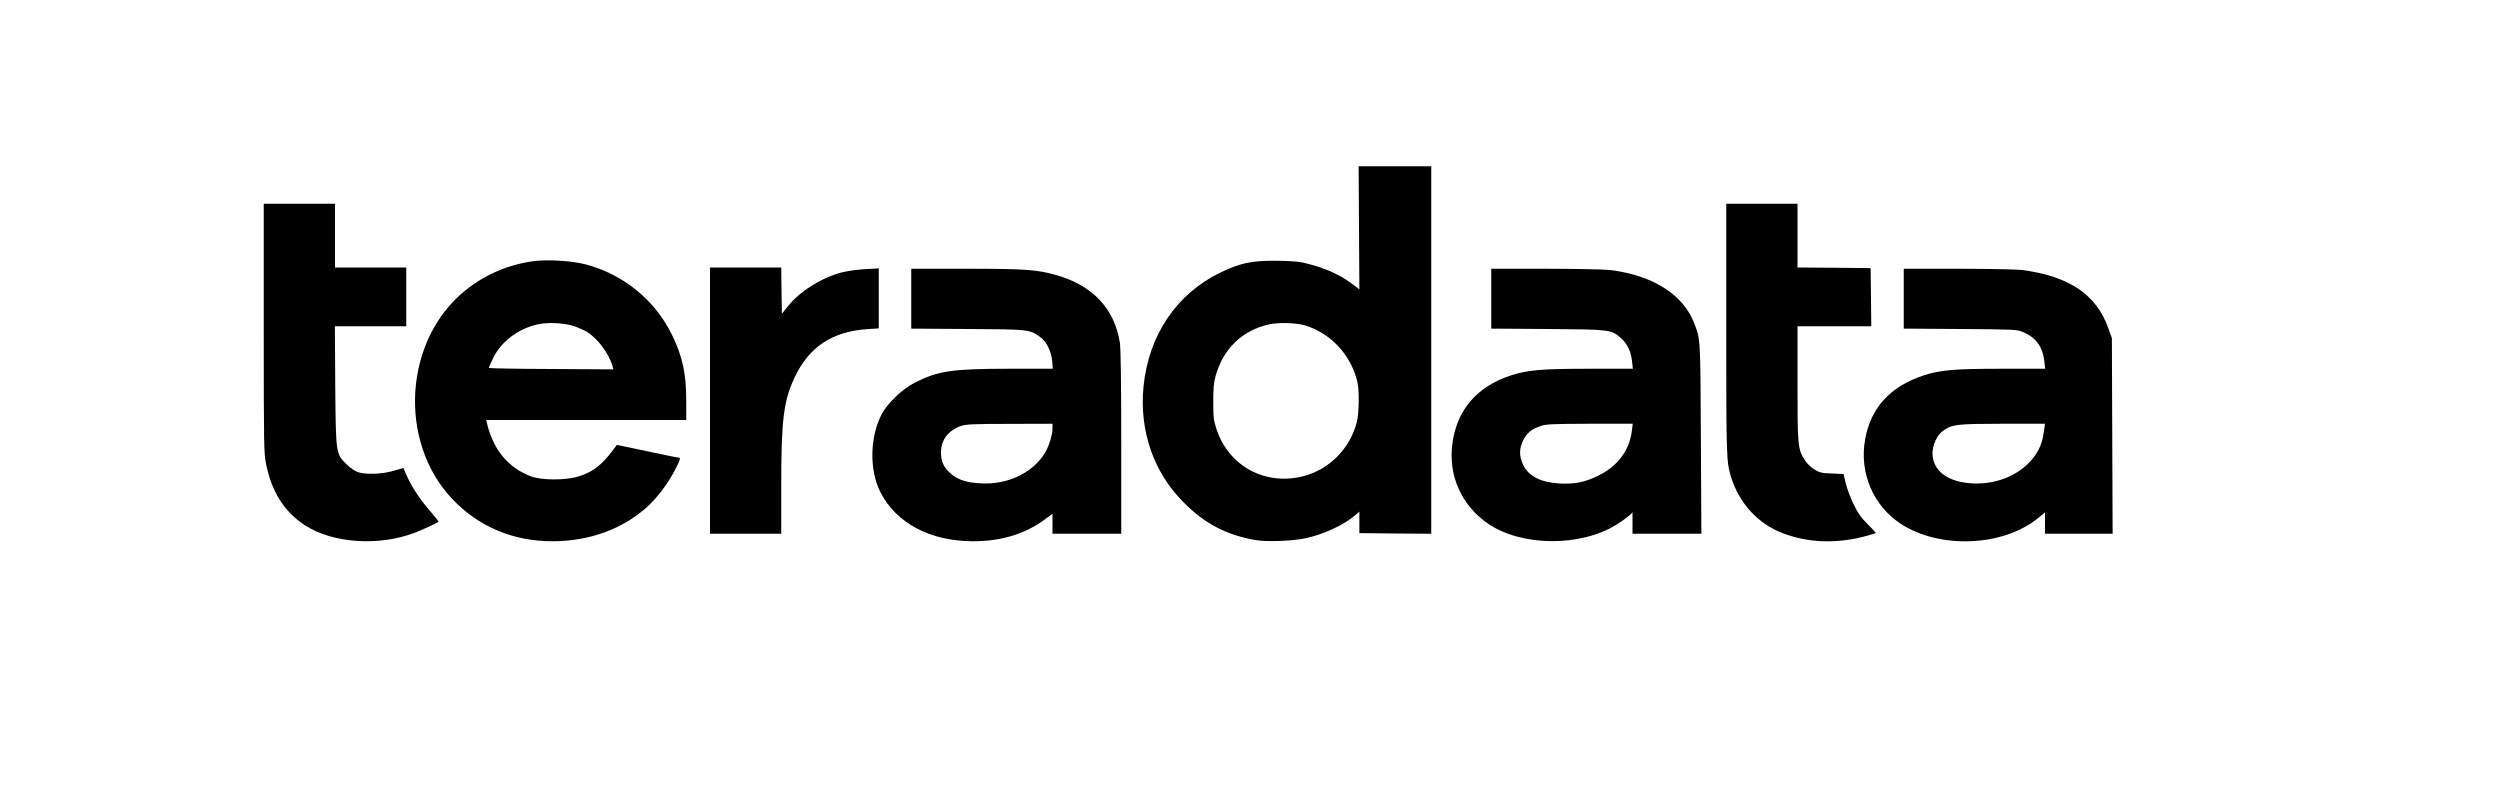 <?xml version="1.0" standalone="no"?>
<!DOCTYPE svg PUBLIC "-//W3C//DTD SVG 20010904//EN"
 "http://www.w3.org/TR/2001/REC-SVG-20010904/DTD/svg10.dtd">
<svg version="1.0" xmlns="http://www.w3.org/2000/svg"
 width="2000pt" height="644pt" viewBox="0 0 2000 644"
 preserveAspectRatio="xMidYMid meet">
<g transform="translate(0,644) scale(0.1,-0.1)"
fill="#000000" stroke="none">
<path d="M10872 4617 l3 -492 -65 49 c-99 75 -239 134 -395 167 -33 7 -129 13
-215 13 -188 1 -281 -19 -436 -94 -352 -170 -575 -501 -616 -913 -34 -351 79
-682 317 -922 171 -174 345 -265 581 -306 90 -15 301 -7 404 16 142 32 300
105 389 181 l36 31 0 -86 0 -86 288 -3 287 -2 0 1470 0 1470 -290 0 -291 0 3
-493z m-429 -781 c208 -65 368 -240 417 -456 15 -69 12 -247 -5 -315 -55 -214
-220 -381 -430 -435 -303 -77 -594 80 -692 374 -24 72 -27 96 -27 221 0 104 4
157 18 204 60 220 212 367 427 416 76 17 220 13 292 -9z"/>
<path d="M2110 3813 c0 -934 1 -1004 19 -1088 46 -224 148 -383 315 -490 221
-141 586 -166 871 -58 60 22 182 79 194 89 2 1 -27 38 -64 81 -83 94 -152 199
-190 285 l-28 64 -80 -23 c-90 -26 -214 -31 -281 -11 -25 8 -61 32 -93 63 -87
85 -86 82 -91 633 l-3 472 285 0 286 0 0 235 0 235 -285 0 -285 0 0 255 0 255
-285 0 -285 0 0 -997z"/>
<path d="M13810 3808 c0 -1030 1 -1060 38 -1183 65 -210 215 -375 412 -450
209 -80 441 -87 680 -20 36 10 66 19 68 20 1 1 -28 33 -66 71 -55 54 -79 89
-115 164 -25 52 -53 127 -62 167 l-17 71 -92 4 c-82 3 -98 6 -142 33 -29 18
-60 49 -77 76 -55 89 -57 113 -57 612 l0 457 295 0 295 0 -2 233 -3 232 -292
3 -293 2 0 255 0 255 -285 0 -285 0 0 -1002z"/>
<path d="M4263 4350 c-198 -28 -381 -106 -535 -229 -496 -394 -549 -1211 -108
-1675 210 -220 484 -336 799 -336 297 0 565 98 764 280 74 68 162 184 215 287
46 89 50 103 27 103 -9 0 -122 23 -253 51 l-237 50 -20 -27 c-98 -133 -170
-190 -289 -226 -104 -32 -296 -31 -381 2 -181 70 -299 213 -349 423 l-6 27
800 0 800 0 0 153 c0 218 -30 358 -116 532 -136 276 -388 481 -689 560 -111
29 -309 41 -422 25z m331 -520 c33 -11 78 -31 101 -45 82 -48 175 -171 204
-270 l8 -30 -498 3 c-275 1 -499 5 -499 9 0 3 16 38 35 78 63 131 199 235 356
270 83 19 215 12 293 -15z"/>
<path d="M5680 3235 l0 -1065 285 0 285 0 0 393 c0 521 19 674 109 862 115
241 300 363 579 382 l92 6 0 240 0 240 -107 -6 c-60 -3 -144 -15 -188 -26
-163 -42 -339 -153 -435 -275 l-45 -56 -3 185 -2 185 -285 0 -285 0 0 -1065z"/>
<path d="M7290 4050 l0 -239 453 -3 c493 -3 490 -3 577 -63 52 -36 92 -118 98
-197 l4 -58 -348 0 c-460 0 -572 -17 -759 -113 -99 -51 -216 -164 -262 -252
-95 -181 -99 -446 -10 -622 127 -249 399 -393 743 -393 224 0 414 58 572 174
l62 46 0 -80 0 -80 275 0 275 0 0 733 c0 460 -4 756 -11 796 -44 274 -219 459
-512 541 -151 43 -248 50 -714 50 l-443 0 0 -240z m1130 -1039 c0 -52 -30
-146 -64 -200 -99 -156 -296 -249 -505 -238 -118 5 -188 28 -247 80 -55 48
-76 95 -76 168 0 99 57 175 159 211 41 14 97 17 391 17 l342 1 0 -39z"/>
<path d="M11930 4050 l0 -239 453 -3 c503 -4 504 -4 585 -73 49 -43 79 -104
88 -183 l7 -62 -349 0 c-383 0 -496 -10 -632 -55 -269 -90 -428 -277 -463
-544 -34 -255 72 -494 285 -640 267 -184 742 -187 1028 -8 40 25 85 58 101 72
l27 26 0 -86 0 -85 276 0 275 0 -4 763 c-4 812 -3 790 -54 923 -89 229 -332
382 -673 424 -46 5 -279 10 -517 10 l-433 0 0 -240z m1125 -1056 c-20 -162
-117 -288 -280 -365 -103 -48 -181 -63 -298 -57 -153 9 -250 59 -293 152 -32
68 -31 128 2 194 29 59 66 89 139 114 44 15 94 17 394 18 l343 0 -7 -56z"/>
<path d="M15230 4050 l0 -239 453 -3 c431 -3 454 -4 500 -24 105 -44 158 -117
172 -236 l6 -58 -348 0 c-381 0 -496 -10 -629 -55 -263 -88 -418 -258 -463
-509 -48 -267 63 -531 286 -677 311 -203 818 -182 1097 46 l56 45 0 -85 0 -85
270 0 271 0 -3 783 -3 782 -28 78 c-95 270 -313 417 -690 467 -43 5 -274 10
-513 10 l-434 0 0 -240z m1124 -1042 c-12 -93 -28 -140 -63 -196 -103 -159
-302 -251 -515 -239 -197 11 -316 102 -316 243 0 64 37 144 81 175 77 55 105
58 477 59 l342 0 -6 -42z"/>
</g>
</svg>
